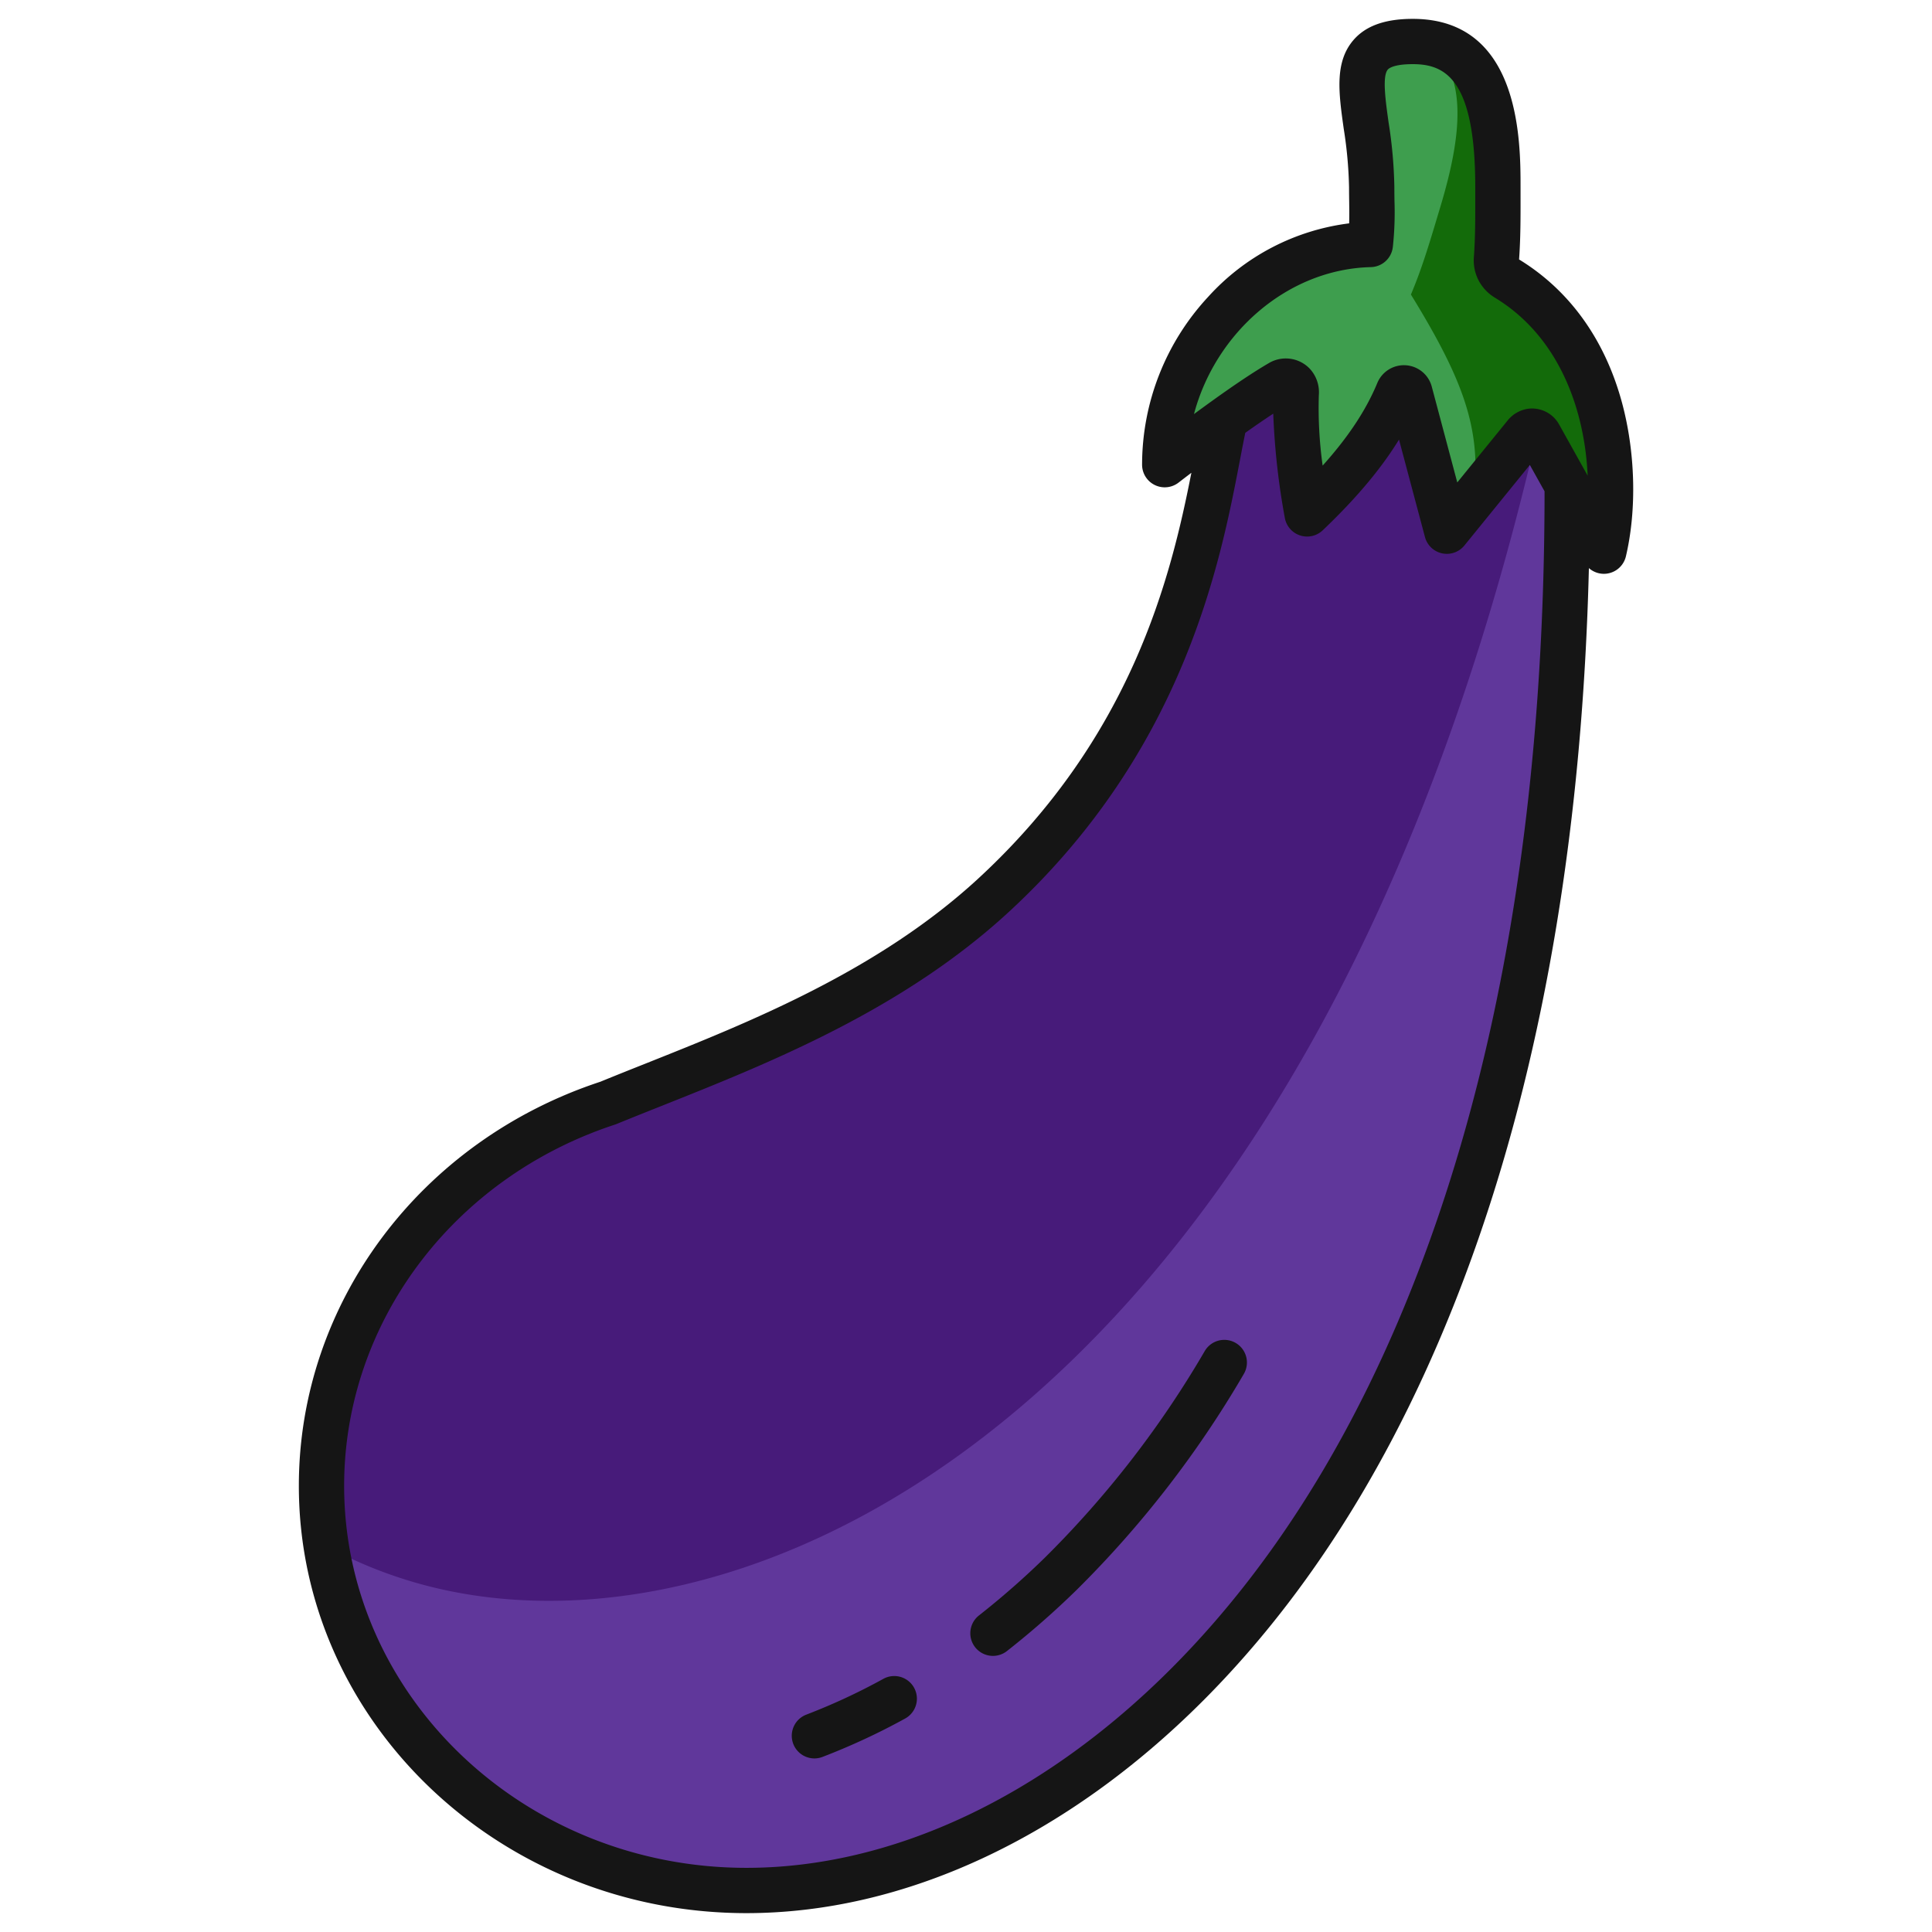<svg id="Layer_1" height="512" viewBox="0 0 512 512" width="512" xmlns="http://www.w3.org/2000/svg" data-name="Layer 1"><path d="m396.26 72.06c31.02 16.15 33.27 54.91 28.78 74.01l-9.72-17.42-7.4-13.26a2.19 2.19 0 0 0 -3.61-.32l-20.88 25.71-9.8-36.77a1.627 1.627 0 0 0 -3.08-.21c-4.74 11.43-12.9 21.68-24.15 32.39 0 0-3.71-19.57-2.86-32.17a2.808 2.808 0 0 0 -4.2-2.64c-3.41 1.97-8.04 4.99-14.71 9.79-4.37 3.15-9.62 7.08-15.97 11.97 0-30.65 24.26-57.62 54.49-58.35v-.02c.66-5.46.36-9.77.36-15.14 0-21.46-10.41-38.63 10.89-38.63 18.62 0 22.56 17.17 22.56 38.63 0 7.96.1 15.14-.71 22.43z" fill="#3e9e4e"/><path d="m396.26 72.06h-.01c.81-7.29.71-14.47.71-22.43 0-19.8-3.364-35.935-18.506-38.316 10.765 8.265 8.9 24.748 3.246 43.523-2.507 8.322-4.665 15.86-7.8 23.231h.01c14.09 22.932 18.802 35.932 16.601 53.994l13.8-16.992a2.19 2.19 0 0 1 3.61.32l7.4 13.26 9.72 17.42c4.489-19.1 2.239-57.86-28.781-74.01z" fill="#136b0a"/><path d="m415.32 128.65c.52 267.71-126.09 372.35-217.51 372.35-62.2 0-112.61-48.02-112.61-107.25 0-46.99 31.73-86.92 75.9-101.42 14.94-6.13 32.62-12.65 50.51-21.26s35.98-19.33 51.73-33.87c51.13-47.16 56.08-102.77 61.3-126.02l-.01-.01c6.67-4.8 11.3-7.82 14.71-9.79a2.808 2.808 0 0 1 4.2 2.64c-.85 12.6 2.86 32.17 2.86 32.17 11.25-10.71 19.41-20.96 24.15-32.39a1.627 1.627 0 0 1 3.08.21l9.8 36.77 20.88-25.71a2.19 2.19 0 0 1 3.61.32z" fill="#471b7a"/><path d="m407.92 115.39a2.145 2.145 0 0 0 -.546-.627c-58.414 253.031-201.728 325.837-289.809 306.537a117.823 117.823 0 0 1 -31.122-11.581c8.096 51.655 54.865 91.281 111.367 91.281 91.42 0 218.03-104.64 217.51-372.35z" fill="#60379b"/><g fill="#151515"><path d="m197.809 507c41.807 0 84.811-20.018 121.089-56.366 30.928-30.987 55.429-72.076 72.822-122.126 17.856-51.385 27.707-111.163 29.354-177.956a5.979 5.979 0 0 0 3.964 1.515 6.17 6.17 0 0 0 .833-.057 6 6 0 0 0 5.01-4.569c2.936-12.48 2.514-27.835-1.13-41.075-4.569-16.6-13.935-29.512-27.181-37.609.4-5.516.4-10.994.39-16.729v-2.395c0-12.207 0-44.633-28.56-44.633-7.292 0-12.419 1.82-15.675 5.565-5.105 5.871-3.956 14.058-2.627 23.538a111.818 111.818 0 0 1 1.414 15.53c0 1.337.017 2.61.036 3.852.028 1.992.047 3.841-.008 5.707a60.531 60.531 0 0 0 -37.376 19.487 65.447 65.447 0 0 0 -17.5 44.466 6 6 0 0 0 9.665 4.751c1.164-.9 2.287-1.758 3.4-2.6-5.435 27.64-15.736 69.94-56.448 107.5-26.588 24.531-60.76 38.136-88.218 49.068-4.18 1.663-8.133 3.237-11.965 4.808-47.8 15.748-79.9 58.763-79.9 107.08-.003 62.448 53.207 113.248 118.611 113.248zm165.491-436.213a6 6 0 0 0 5.7-4.658l.012-.053c.036-.167.065-.335.088-.507 0-.025.01-.049.012-.074.007-.058.012-.112.019-.169 0-.029.007-.057.009-.086a86.074 86.074 0 0 0 .412-11.927c-.017-1.187-.034-2.4-.034-3.68a121.421 121.421 0 0 0 -1.531-17.2c-.805-5.744-1.718-12.253-.2-14 .284-.333 1.63-1.433 6.613-1.433 8.6 0 16.56 3.953 16.56 32.633v2.411c.007 5.6.015 10.935-.373 16.132a11.482 11.482 0 0 0 1.324 6.256 11.706 11.706 0 0 0 4.271 4.466c17.363 10.56 23.8 30.223 24.566 47.162l-.145-.261-.021-.037-7.417-13.3a8.193 8.193 0 0 0 -8.216-4.136 8.525 8.525 0 0 0 -5.469 3.173l-13.286 16.352-6.763-25.4a7.633 7.633 0 0 0 -14.426-.96c-2.985 7.2-7.675 14.306-14.491 21.9a110.371 110.371 0 0 1 -1.007-18.7 9.167 9.167 0 0 0 -2.442-7.02 8.791 8.791 0 0 0 -10.731-1.488c-3.96 2.3-9.042 5.683-15.314 10.2-.025.018-.051.035-.075.053-1.452 1.047-2.947 2.135-4.53 3.3 5.741-21.636 24.885-38.414 46.885-38.949zm-200.572 227.32a5.926 5.926 0 0 0 .649-.224c3.858-1.584 7.871-3.181 12.119-4.872 28.378-11.3 63.7-25.359 91.917-51.4 46.49-42.891 56.049-92.852 61.185-119.693.51-2.668.969-5.064 1.416-7.213q4.107-2.919 7.412-5.08a191.927 191.927 0 0 0 3.077 27.683 6 6 0 0 0 10.032 3.227c8.812-8.391 15.417-16.226 20.216-24.042l6.878 25.826a6 6 0 0 0 10.454 2.24l17.34-21.342 3.9 6.985c.006 73.7-9.723 139.085-28.934 194.364-16.8 48.328-40.34 87.891-69.98 117.588-34.011 34.076-74 52.843-112.6 52.843-58.788.003-106.609-45.418-106.609-101.247 0-43.082 28.732-81.486 71.528-95.643z"/><path d="m215.835 466a5.994 5.994 0 0 0 2.141-.4 176.571 176.571 0 0 0 21.9-10.173 6 6 0 0 0 -5.777-10.518 164.559 164.559 0 0 1 -20.4 9.481 6 6 0 0 0 2.136 11.61z"/><path d="m263.146 438.828a5.973 5.973 0 0 0 3.7-1.278 226.743 226.743 0 0 0 18.454-16.188 275.979 275.979 0 0 0 44.29-57.193 6 6 0 1 0 -10.33-6.106 264.031 264.031 0 0 1 -42.345 54.714 214.253 214.253 0 0 1 -17.472 15.328 6 6 0 0 0 3.706 10.723z"/></g></svg>